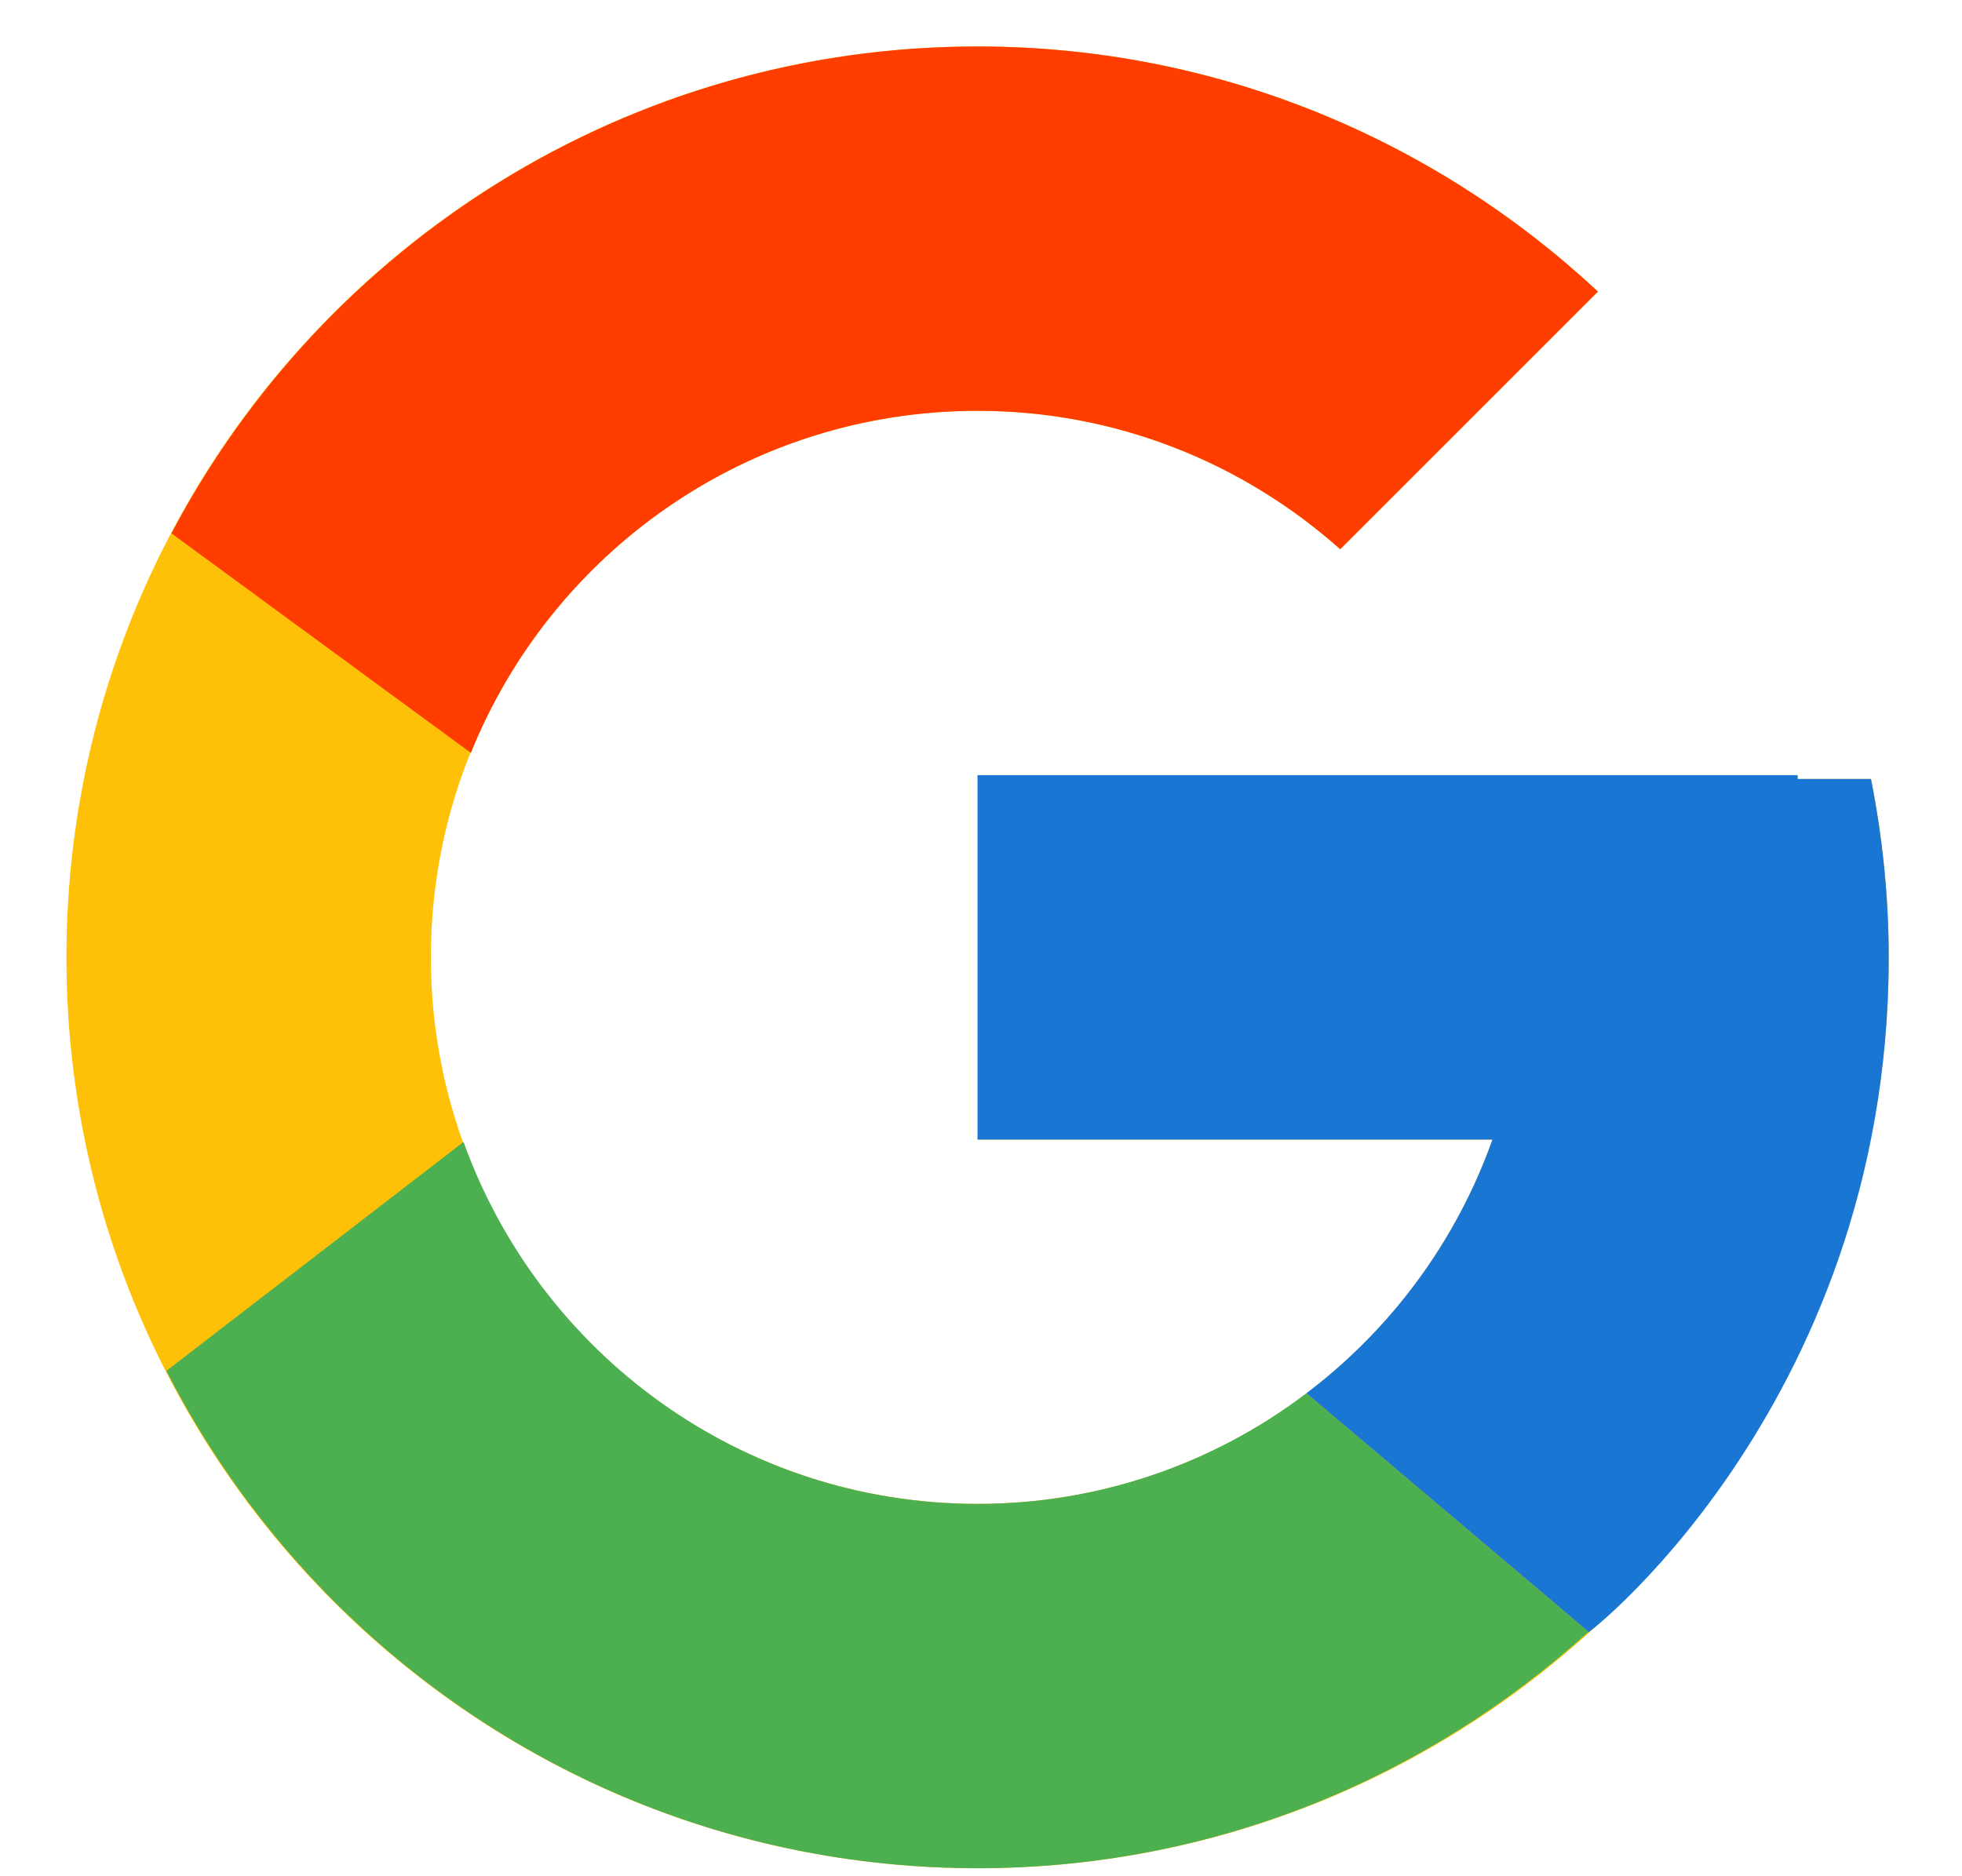 <svg width="23" height="22" viewBox="0 0 23 22" fill="none" xmlns="http://www.w3.org/2000/svg">
<path d="M21.933 9.134H21.073V9.089H11.46V13.362H17.496C16.616 15.849 14.249 17.634 11.46 17.634C7.921 17.634 5.051 14.764 5.051 11.225C5.051 7.686 7.921 4.817 11.46 4.817C13.094 4.817 14.58 5.433 15.711 6.44L18.732 3.419C16.825 1.641 14.273 0.545 11.46 0.545C5.561 0.545 0.779 5.327 0.779 11.225C0.779 17.124 5.561 21.906 11.46 21.906C17.358 21.906 22.141 17.124 22.141 11.225C22.141 10.509 22.067 9.81 21.933 9.134Z" fill="#FFC107"/>
<path d="M2.01 6.254L5.52 8.828C6.469 6.477 8.769 4.817 11.46 4.817C13.093 4.817 14.58 5.433 15.711 6.44L18.732 3.419C16.825 1.641 14.273 0.545 11.46 0.545C7.357 0.545 3.8 2.861 2.01 6.254Z" fill="#FF3D00"/>
<path d="M11.46 21.906C14.219 21.906 16.725 20.851 18.621 19.134L15.315 16.336C14.207 17.179 12.852 17.635 11.46 17.634C8.682 17.634 6.323 15.863 5.434 13.39L1.951 16.074C3.719 19.533 7.309 21.906 11.46 21.906Z" fill="#4CAF50"/>
<path d="M21.933 9.134H21.073V9.089H11.46V13.362H17.496C17.075 14.545 16.316 15.58 15.314 16.337L15.315 16.336L18.621 19.133C18.387 19.346 22.141 16.566 22.141 11.225C22.141 10.509 22.067 9.81 21.933 9.134Z" fill="#1976D2"/>
</svg>
